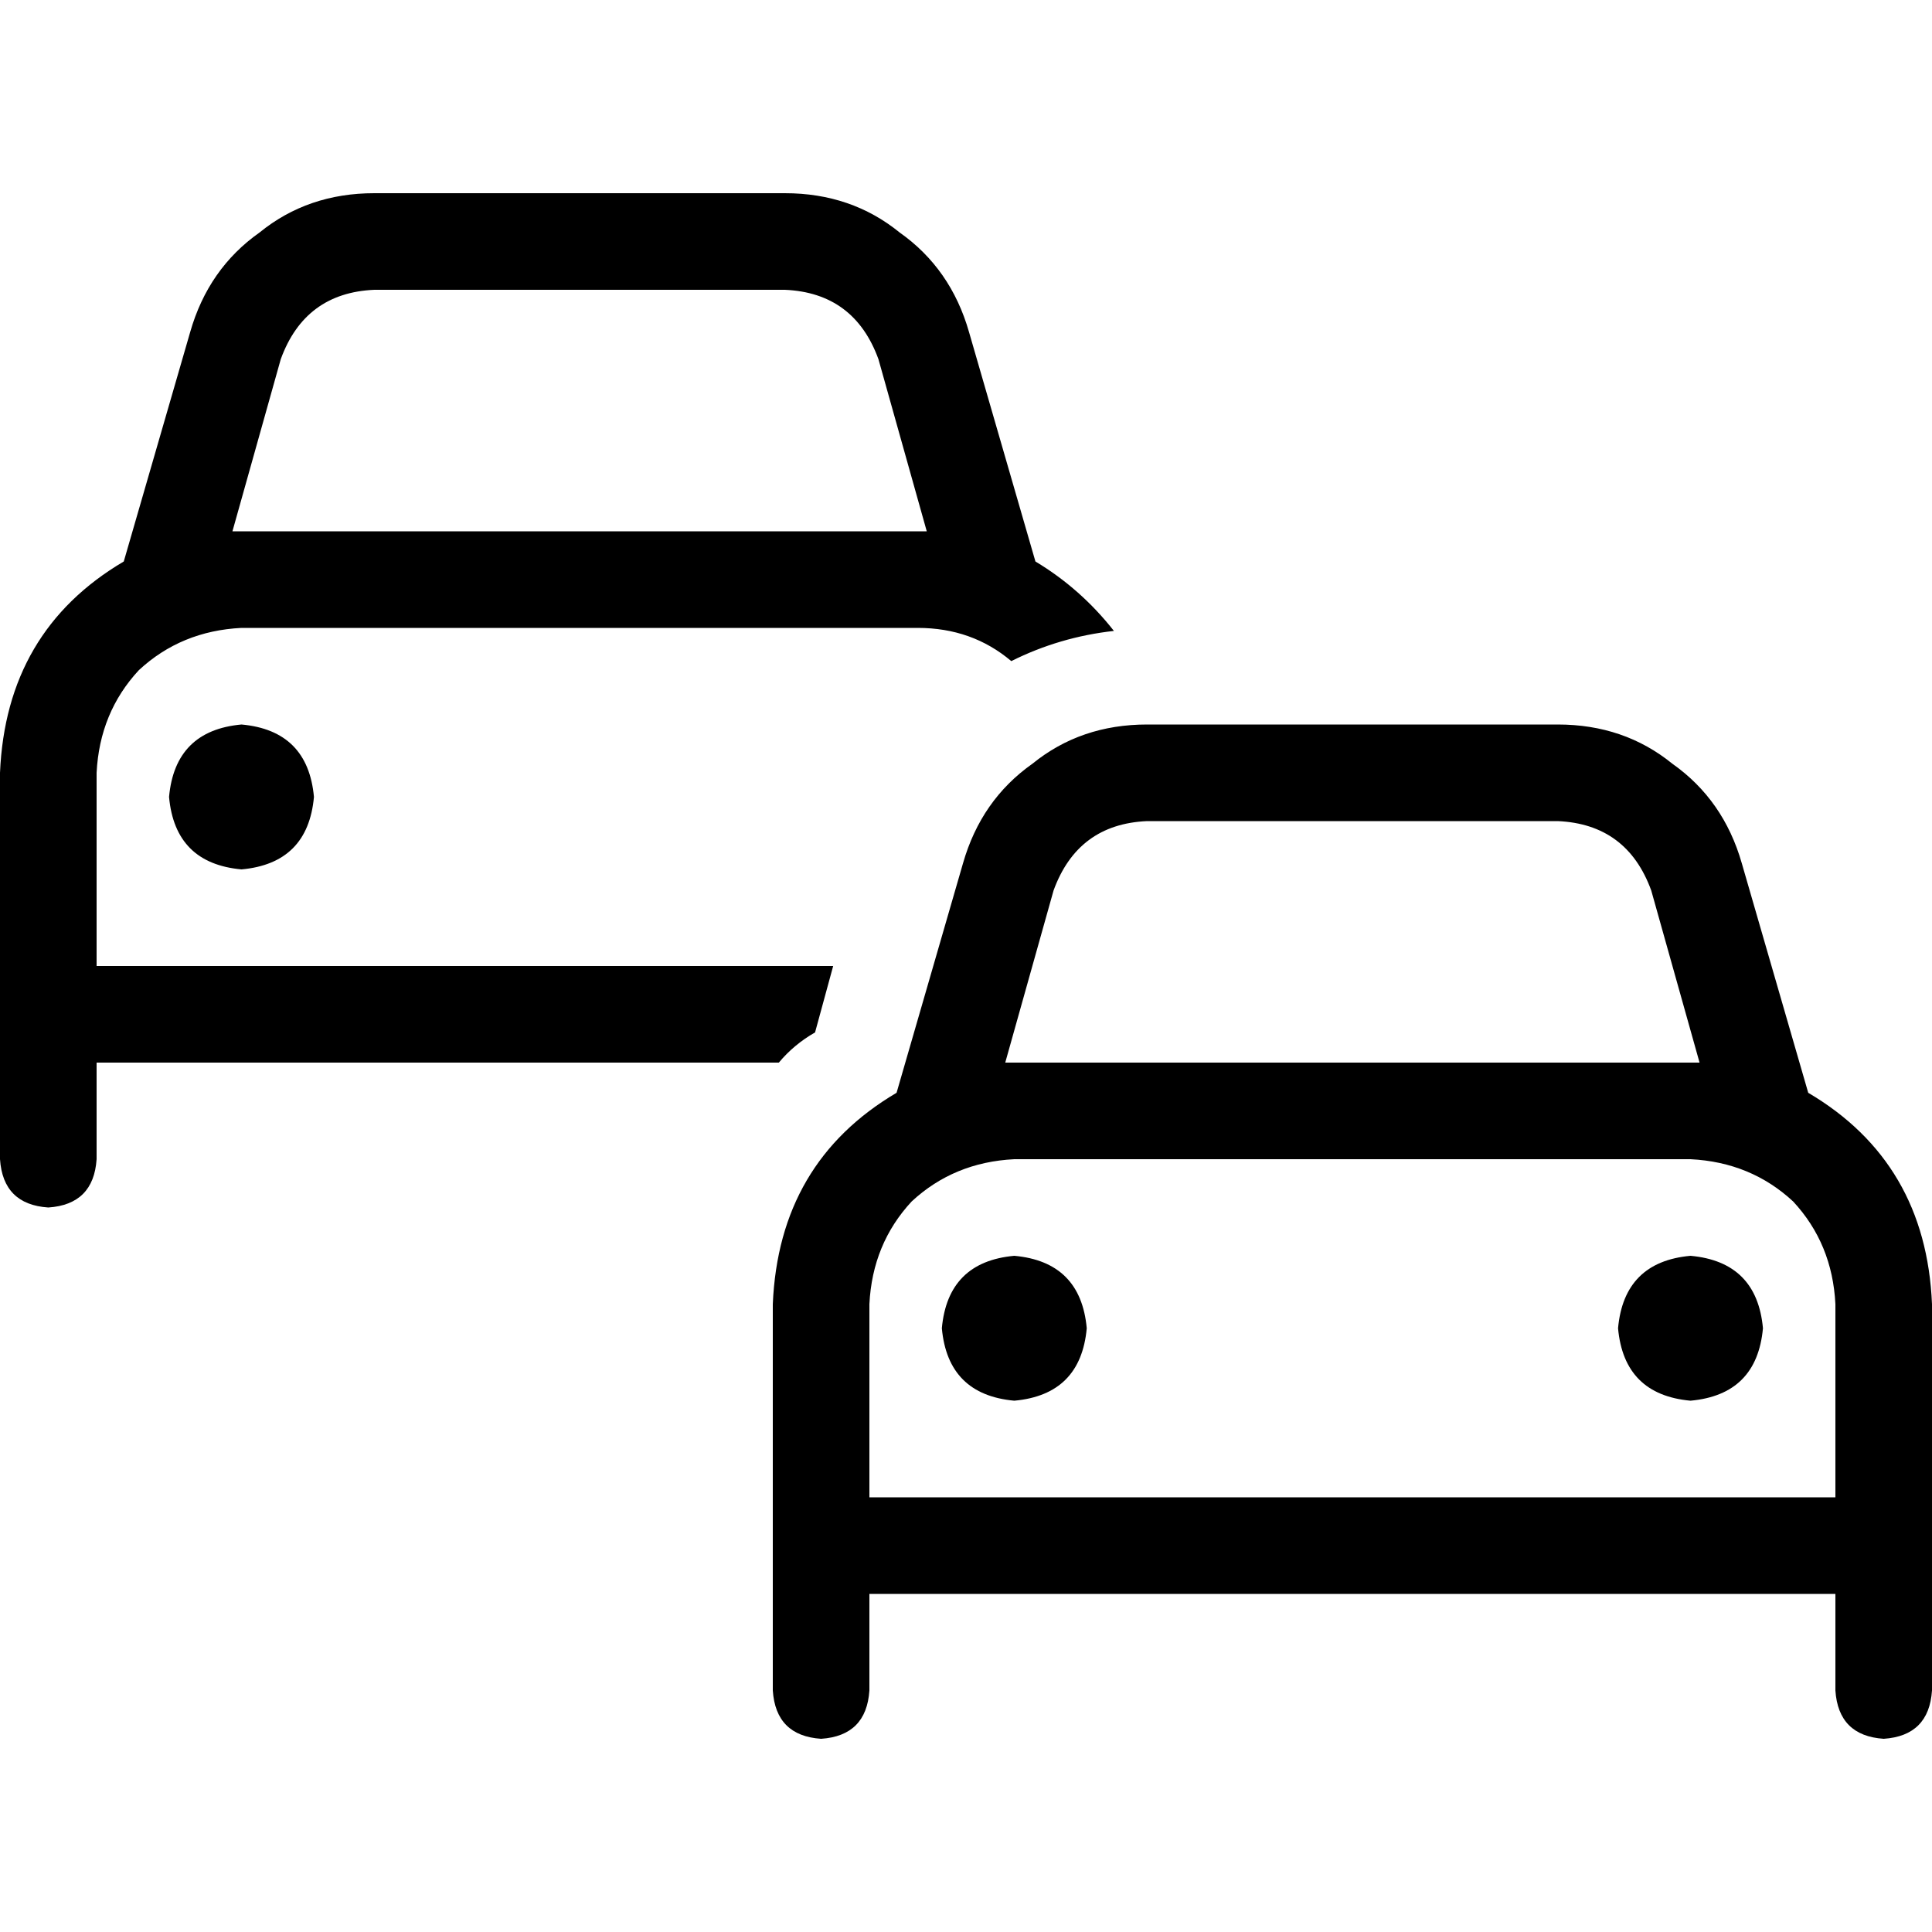 <svg xmlns="http://www.w3.org/2000/svg" viewBox="0 0 512 512">
  <path d="M 99.2 76.8 L 208 76.8 L 99.2 76.8 L 208 76.8 Q 226.4 77.6 232.8 95.2 L 245.6 140.8 L 245.6 140.8 Q 244.8 140.8 244 140.8 Q 244 140.8 243.2 140.8 L 64 140.8 L 64 140.8 Q 63.2 140.8 63.2 140.8 Q 62.4 140.8 61.6 140.8 L 74.4 95.2 L 74.4 95.2 Q 80.8 77.6 99.2 76.8 L 99.2 76.8 Z M 50.4 88 L 32.8 148.8 L 50.4 88 L 32.8 148.8 Q 1.6 167.2 0 204.8 L 0 243.2 L 0 243.2 L 0 256 L 0 256 L 0 281.6 L 0 281.6 L 0 307.2 L 0 307.2 Q 0.8 319.2 12.8 320 Q 24.8 319.2 25.6 307.2 L 25.6 281.6 L 25.6 281.6 L 206.4 281.6 L 206.4 281.6 Q 210.4 276.8 216 273.6 L 220.8 256 L 220.8 256 L 25.6 256 L 25.6 256 L 25.6 243.2 L 25.6 243.2 L 25.6 204.8 L 25.6 204.8 Q 26.4 188.8 36.8 177.6 Q 48 167.2 64 166.4 L 243.2 166.4 L 243.2 166.4 Q 257.6 166.4 268 175.2 Q 280.8 168.8 295.2 167.2 Q 286.4 156 274.4 148.8 L 256.8 88 L 256.8 88 Q 252 71.2 238.4 61.6 Q 225.6 51.2 208 51.2 L 99.2 51.2 L 99.2 51.2 Q 81.6 51.2 68.8 61.6 Q 55.2 71.2 50.4 88 L 50.4 88 Z M 64 230.4 Q 81.6 228.8 83.2 211.2 Q 81.6 193.6 64 192 Q 46.4 193.6 44.8 211.2 Q 46.4 228.8 64 230.4 L 64 230.4 Z M 304 217.6 L 412.8 217.6 L 304 217.6 L 412.8 217.6 Q 431.2 218.4 437.6 236 L 450.4 281.6 L 450.4 281.6 Q 449.6 281.6 448.8 281.6 Q 448.8 281.6 448 281.6 L 268.8 281.6 L 268.8 281.6 Q 268 281.6 268 281.6 Q 267.2 281.6 266.4 281.6 L 279.2 236 L 279.2 236 Q 285.6 218.4 304 217.6 L 304 217.6 Z M 255.2 228.8 L 237.6 289.6 L 255.2 228.8 L 237.6 289.6 Q 206.4 308 204.8 345.6 L 204.8 384 L 204.8 384 L 204.8 396.8 L 204.8 396.8 L 204.8 422.4 L 204.8 422.4 L 204.8 448 L 204.8 448 Q 205.6 460 217.6 460.8 Q 229.6 460 230.4 448 L 230.4 422.4 L 230.4 422.4 L 486.4 422.4 L 486.4 422.4 L 486.4 448 L 486.4 448 Q 487.2 460 499.2 460.8 Q 511.2 460 512 448 L 512 422.4 L 512 422.4 L 512 396.8 L 512 396.8 L 512 384 L 512 384 L 512 345.6 L 512 345.6 Q 510.4 308 479.2 289.6 L 461.6 228.8 L 461.6 228.8 Q 456.8 212 443.2 202.4 Q 430.4 192 412.8 192 L 304 192 L 304 192 Q 286.4 192 273.6 202.4 Q 260 212 255.2 228.8 L 255.2 228.8 Z M 486.4 384 L 486.4 396.8 L 486.4 384 L 486.4 396.8 L 230.4 396.8 L 230.4 396.8 L 230.4 384 L 230.4 384 L 230.4 345.6 L 230.4 345.6 Q 231.2 329.6 241.6 318.4 Q 252.8 308 268.8 307.2 L 448 307.2 L 448 307.2 Q 464 308 475.2 318.4 Q 485.6 329.6 486.4 345.6 L 486.4 384 L 486.4 384 Z M 268.8 371.2 Q 286.4 369.6 288 352 Q 286.4 334.4 268.8 332.8 Q 251.2 334.4 249.6 352 Q 251.2 369.6 268.8 371.2 L 268.8 371.2 Z M 467.2 352 Q 465.6 334.4 448 332.8 Q 430.4 334.4 428.8 352 Q 430.4 369.6 448 371.2 Q 465.6 369.6 467.2 352 L 467.2 352 Z" />
</svg>